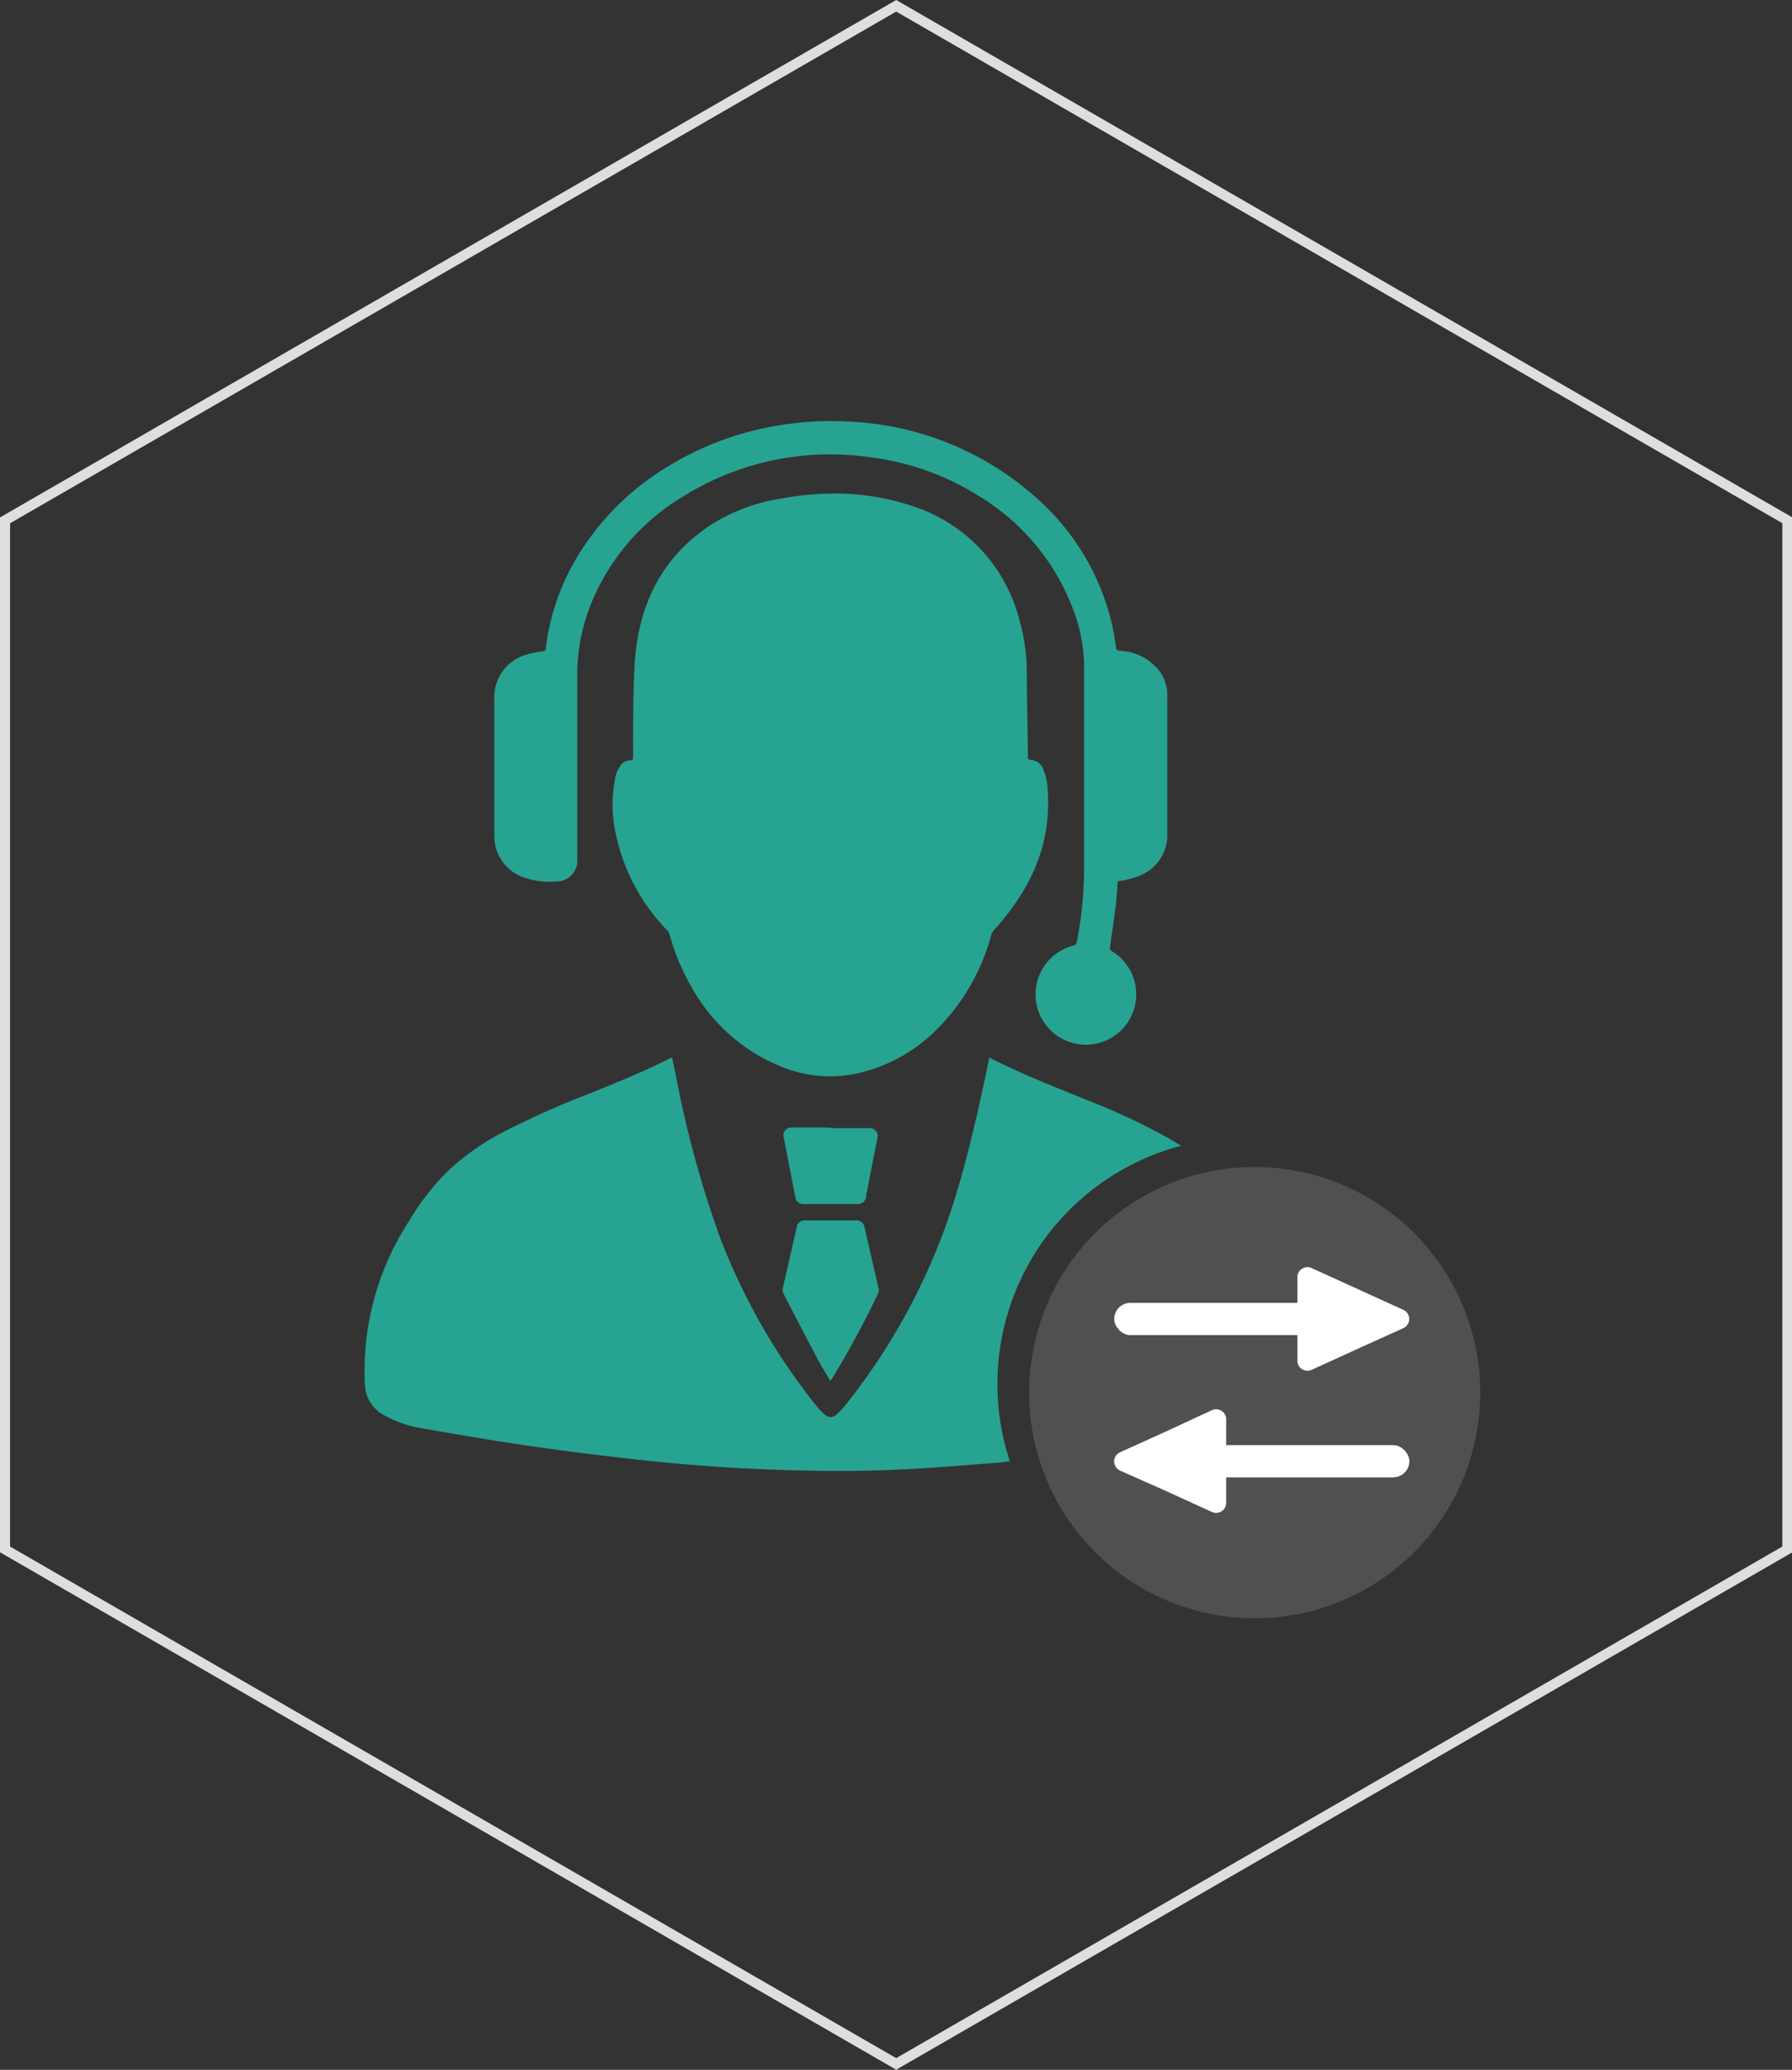 <svg xmlns="http://www.w3.org/2000/svg" viewBox="0 0 177.96 205.49"><rect x="0" y="0" width="177.96" height="205.49" fill="#333333" stroke="none"/><defs><style>.a{fill:#dedede;}.b{fill:#27a392;}.c{fill:#505050;}.d{fill:#fff;}</style></defs><title>All-icons</title><path class="a" d="M89,1.15l88,50.79V153.54L89,204.33,1,153.54V51.95L89,1.15M89,0L0,51.37V154.11l89,51.37,89-51.37V51.37L89,0h0Z"/><path class="b" d="M82.5,49a24.41,24.41,0,0,1,8.74,1.46,16,16,0,0,1,10,11.11,18.6,18.6,0,0,1,.73,5.11c0,2.8.08,5.61,0.11,8.41a0.29,0.29,0,0,0,.32.36,1.37,1.37,0,0,1,1.16.82,5.6,5.6,0,0,1,.48,2.2c0.4,5.46-1.76,9.94-5.34,13.88a1.25,1.25,0,0,0-.26.48,20.9,20.9,0,0,1-5.39,9.35,16,16,0,0,1-8.13,4.43,12.8,12.8,0,0,1-7.75-.89,17.75,17.75,0,0,1-8.39-7.55,21.56,21.56,0,0,1-2.28-5.39,1.07,1.07,0,0,0-.25-0.42,19.54,19.54,0,0,1-5.2-10.08,13.45,13.45,0,0,1,.1-5.3,3.29,3.29,0,0,1,.49-1,1.14,1.14,0,0,1,.95-0.49,0.25,0.25,0,0,0,.28-0.3c0-3,0-6,.14-9,0.32-6,2.61-10.89,7.77-14.2a18.16,18.16,0,0,1,6.72-2.48A29.11,29.11,0,0,1,82.5,49Z"/><path class="b" d="M66.75,105l0.35,1.7a106.51,106.51,0,0,0,4.29,15.85,62.17,62.17,0,0,0,9.67,17,6.24,6.24,0,0,0,.82.86,0.82,0.82,0,0,0,1.21,0,7,7,0,0,0,.88-0.93,62.45,62.45,0,0,0,10.9-20.64c1.21-3.94,2.14-8,3-12L98.24,105l0.63,0.31c3,1.48,6.07,2.68,9.14,3.93a64.25,64.25,0,0,1,8.16,3.83l1.12,0.68a24.46,24.46,0,0,0-17,31.34c-0.34,0-.67.09-1,0.11-2.46.19-4.91,0.39-7.37,0.55Q86,146.14,80.09,146c-2.85-.06-5.71-0.17-8.55-0.36s-5.65-.44-8.46-0.75c-3.62-.41-7.24-0.86-10.84-1.39s-7-1.11-10.43-1.72a11.22,11.22,0,0,1-3.46-1.17,3.65,3.65,0,0,1-2-2.36,7.53,7.53,0,0,1-.14-1.48,27.25,27.25,0,0,1,4.42-15.56,25.48,25.48,0,0,1,3.64-4.75,24.62,24.62,0,0,1,5.57-4,85.17,85.17,0,0,1,8.7-3.89c2.74-1.11,5.49-2.22,8.13-3.57Z"/><path class="c" d="M124.66,160.66A22.4,22.4,0,1,1,147,138.34,22.39,22.39,0,0,1,124.66,160.66Z"/><path class="b" d="M111,87.49c-0.06.8-.09,1.58-0.19,2.35-0.17,1.38-.37,2.75-0.57,4.13a0.39,0.39,0,0,0,.2.48,5,5,0,1,1-3.86-.57,0.43,0.43,0,0,0,.36-0.39,39,39,0,0,0,.72-7.23c0-6.76,0-13.53,0-20.29a16.34,16.34,0,0,0-1.3-6,22.3,22.3,0,0,0-9.21-10.76,26.19,26.19,0,0,0-10.67-3.8,27.56,27.56,0,0,0-18.66,3.89A22.13,22.13,0,0,0,58.9,59.46,18.71,18.71,0,0,0,57.33,67c0,6.13,0,12.26,0,18.38a2.05,2.05,0,0,1-2.16,2.13,7.3,7.3,0,0,1-2.8-.29,4.34,4.34,0,0,1-3.28-4.3c0-4.51,0-9,0-13.52A4.37,4.37,0,0,1,52,65.08a10.77,10.77,0,0,1,1.91-.43,0.27,0.27,0,0,0,.29-0.28,22.91,22.91,0,0,1,3-8.88,26.37,26.37,0,0,1,9.3-9.28,30.12,30.12,0,0,1,11-4,31,31,0,0,1,7.08-.34,29.8,29.8,0,0,1,18,7.26,24,24,0,0,1,7.74,12.4c0.23,0.89.37,1.81,0.51,2.72a0.34,0.34,0,0,0,.38.36,5.28,5.28,0,0,1,3.54,1.56,4,4,0,0,1,1.17,2.91q0,6.8,0,13.61a4.34,4.34,0,0,1-3,4.34,6.34,6.34,0,0,1-.94.28C111.65,87.42,111.32,87.44,111,87.49Z"/><path class="b" d="M82.46,137.1c-0.43-.73-0.87-1.43-1.26-2.16q-1.72-3.25-3.4-6.53a0.8,0.8,0,0,1-.06-0.5c0.45-2,.91-4,1.38-6.07a0.78,0.78,0,0,1,.84-0.68h5a0.81,0.81,0,0,1,.9.72c0.46,2,.93,4,1.38,6a0.75,0.75,0,0,1,0,.45,91.49,91.49,0,0,1-4.6,8.52Z"/><path class="b" d="M82.5,112h3.79a0.79,0.79,0,0,1,.84,1q-0.56,2.85-1.11,5.7a0.84,0.84,0,0,1-1,.83H79.87a0.78,0.78,0,0,1-.89-0.72q-0.58-2.93-1.15-5.87a0.78,0.78,0,0,1,.84-1H82.5Z"/><rect class="d" x="110.65" y="129.35" width="20.3" height="3.2" rx="1.6" ry="1.6"/><path class="d" d="M130.25,136a1,1,0,0,1-1.41-.91v-8.29a1,1,0,0,1,1.41-.91l4.85,2.21,4.26,1.94a1,1,0,0,1,0,1.82l-4.27,1.93Z"/><rect class="d" x="119.65" y="143.48" width="20.3" height="3.2" rx="1.6" ry="1.6" transform="translate(259.61 290.15) rotate(-180)"/><path class="d" d="M120.36,140a1,1,0,0,1,1.41.91v8.29a1,1,0,0,1-1.41.91l-4.85-2.21L111.23,146a1,1,0,0,1,0-1.82l4.27-1.93Z"/></svg>
